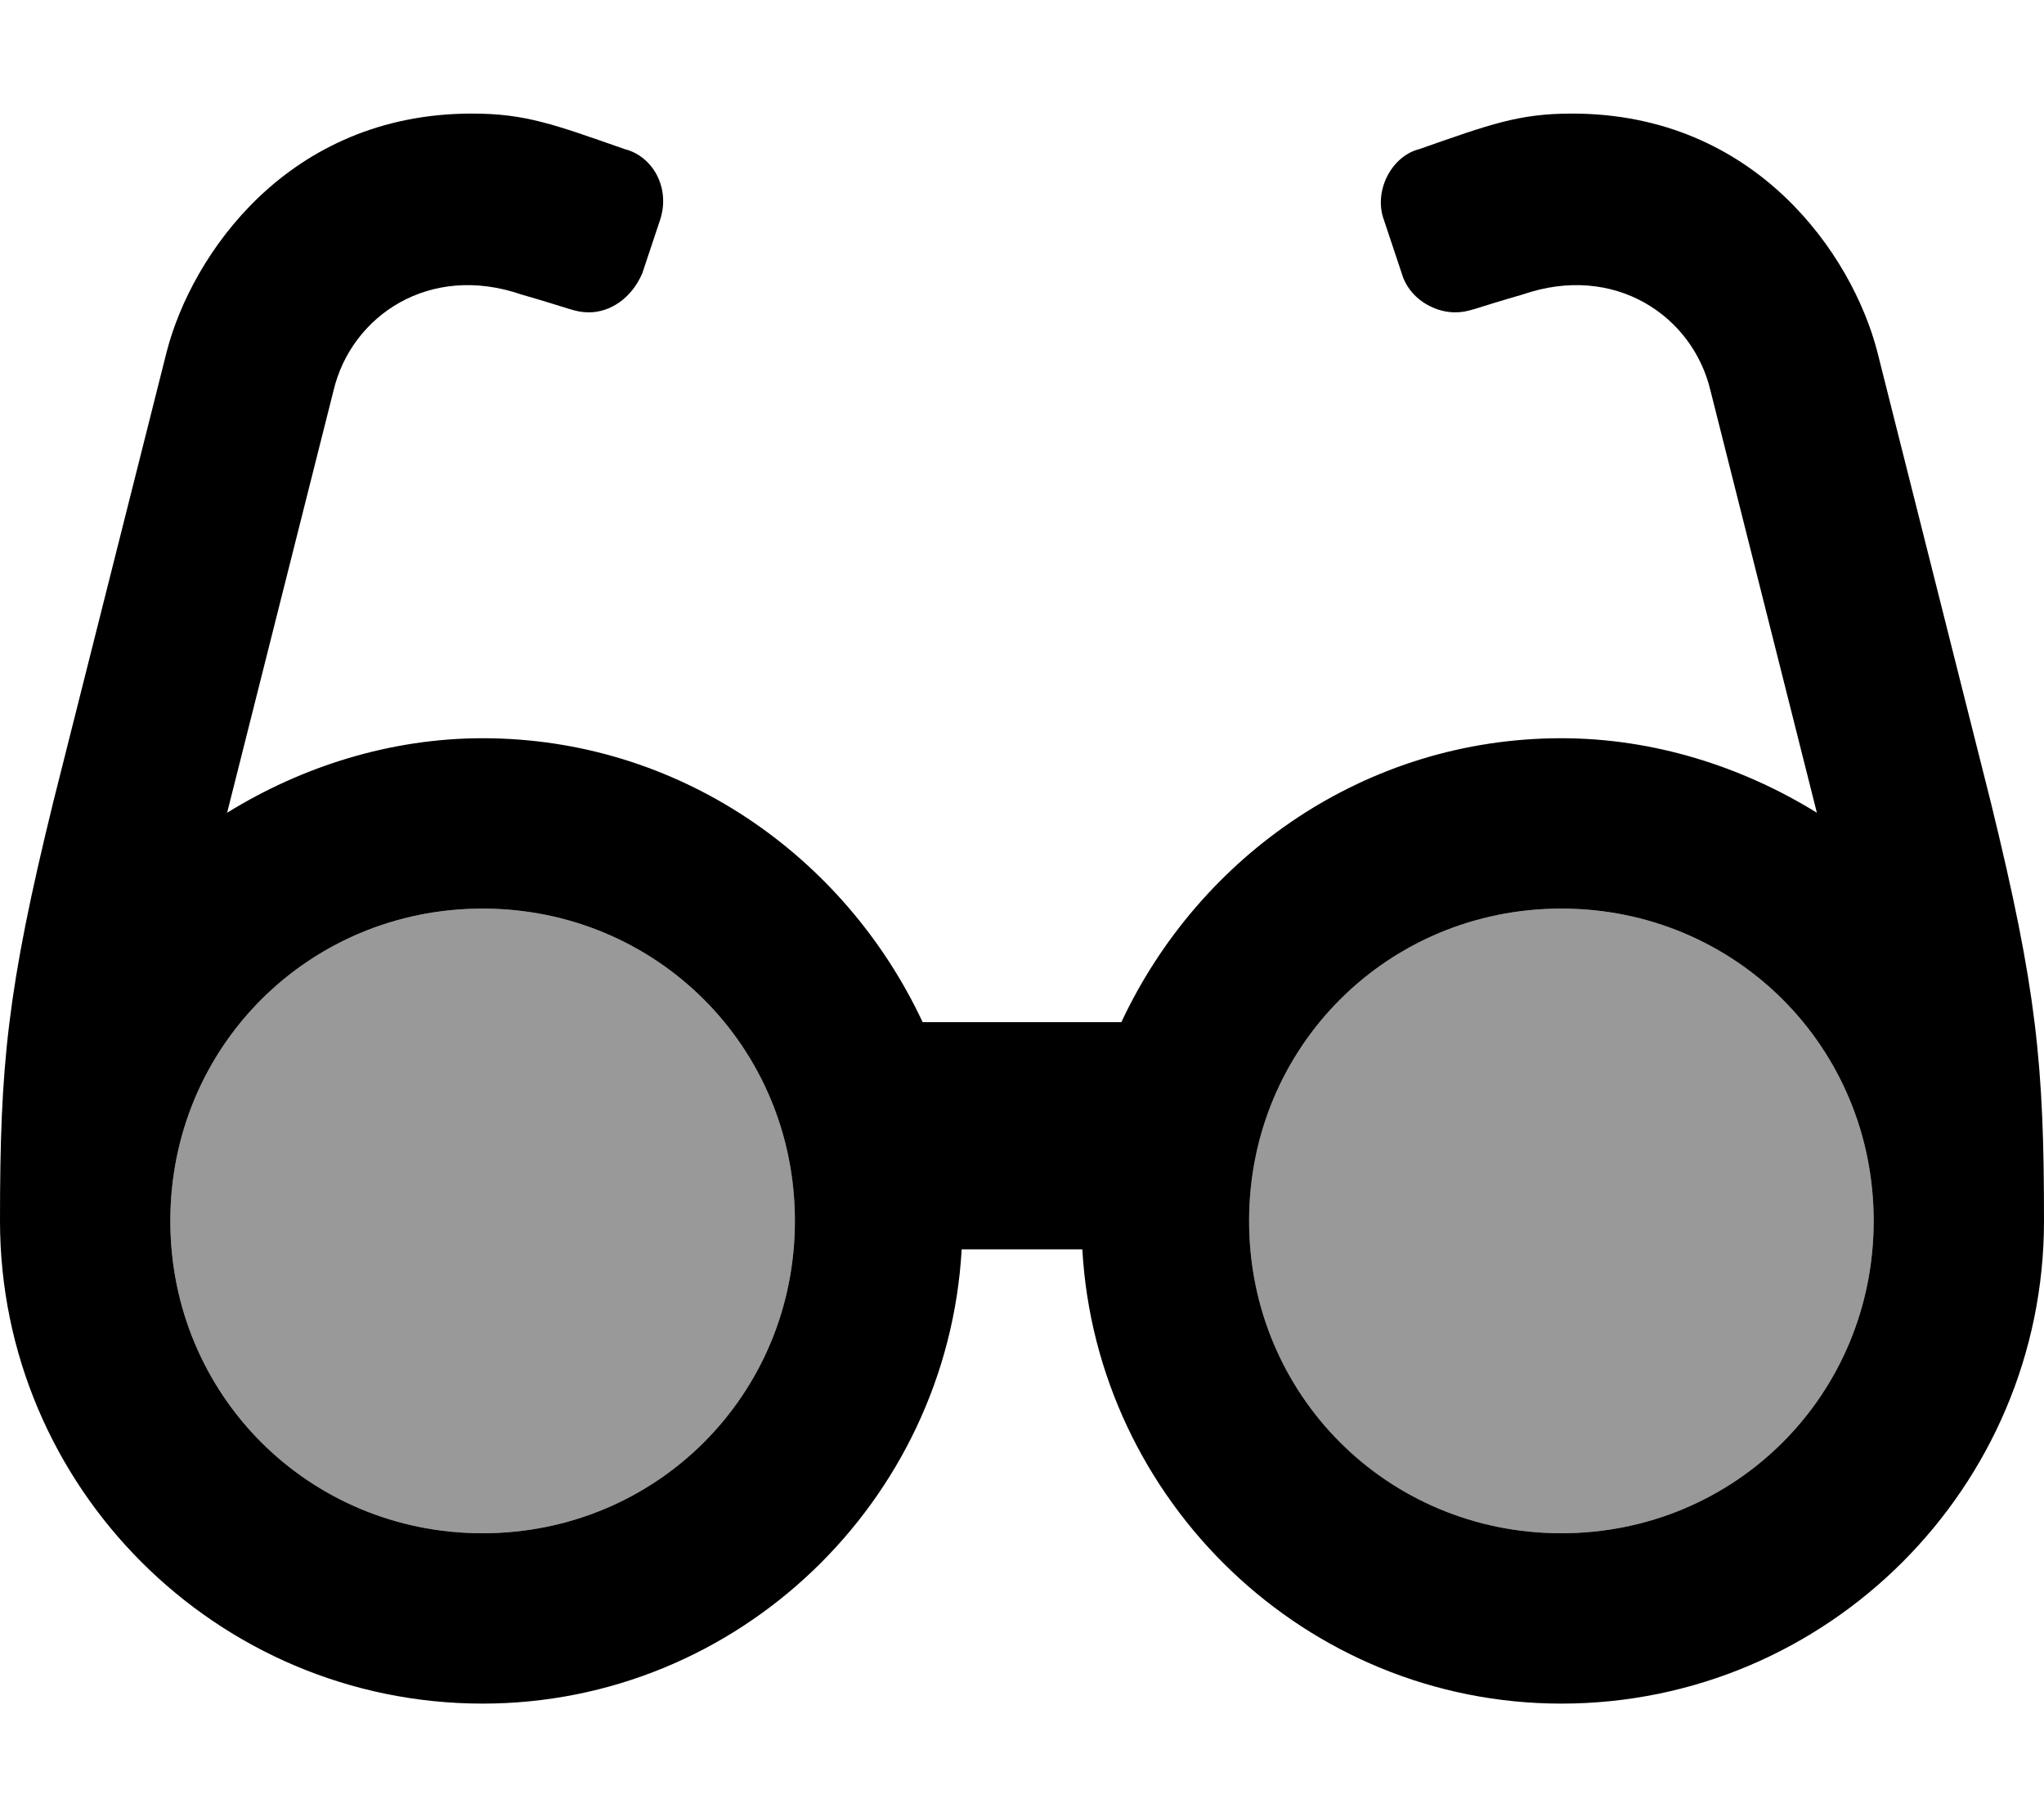 <svg xmlns="http://www.w3.org/2000/svg" viewBox="0 0 576 512"><!-- Font Awesome Pro 6.0.0-alpha1 by @fontawesome - https://fontawesome.com License - https://fontawesome.com/license (Commercial License) --><defs><style>.fa-secondary{opacity:.4}</style></defs><path d="M136 432C87 432 48 393 48 344C48 295 87 256 136 256S224 295 224 344C224 393 185 432 136 432ZM440 432C391 432 352 393 352 344C352 295 391 256 440 256S528 295 528 344C528 393 489 432 440 432Z" class="fa-secondary"/><path d="M561 226L529 99C522 72 495 32 443 32C428 32 420 35 400 42C392 44 387 54 390 62L395 77C397 84 404 88 410 88C414 88 415 87 429 83C455 74 477 89 482 110L512 229C491 216 466 208 440 208C385 208 338 241 316 288H260C238 241 191 208 136 208C110 208 85 216 64 229L94 110C99 89 121 74 147 83C161 87 162 88 166 88C172 88 178 84 181 77L186 62C189 53 184 44 176 42C156 35 148 32 133 32C81 32 54 72 47 99L15 226C2 279 0 300 0 344C0 419 61 480 136 480C208 480 267 423 271 352H305C309 423 368 480 440 480C515 480 576 419 576 344C576 300 574 279 561 226ZM136 432C87 432 48 393 48 344C48 295 87 256 136 256S224 295 224 344C224 393 185 432 136 432ZM440 432C391 432 352 393 352 344C352 295 391 256 440 256S528 295 528 344C528 393 489 432 440 432Z" class="fa-primary"/></svg>